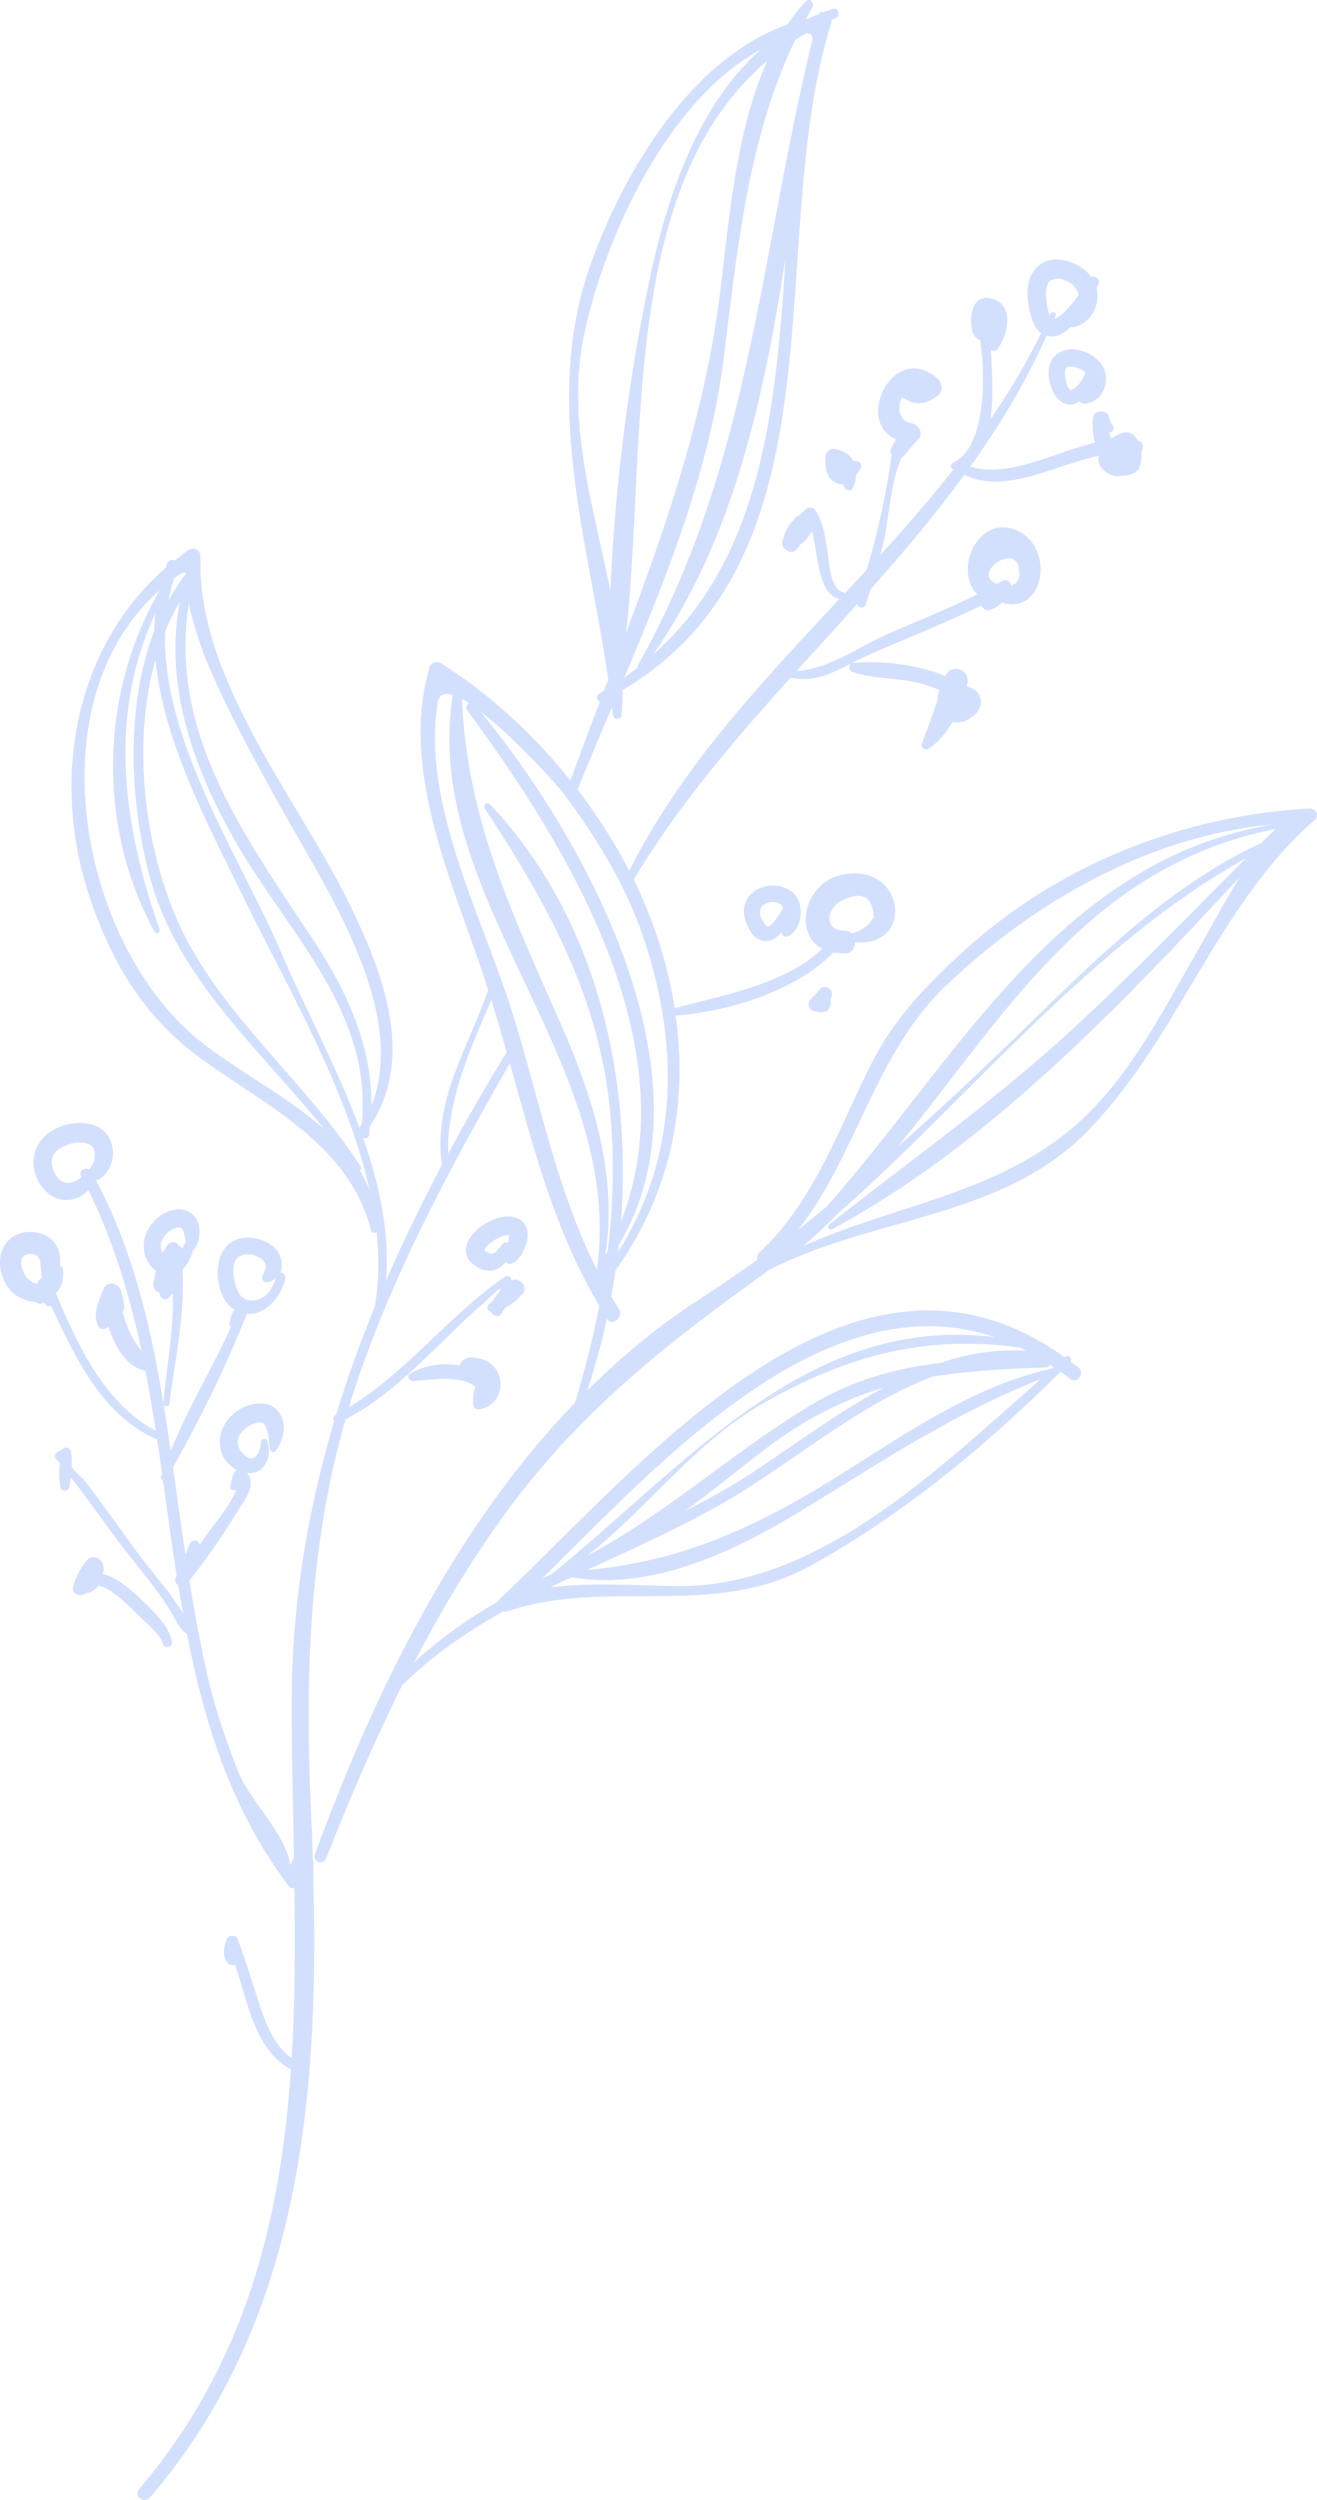 <svg fill="none" version="1.1" viewBox="0 0 347.73 659.83" xmlns="http://www.w3.org/2000/svg">
  <path fill="#d3e0fd" d="m213.62-0.002c-0.243-0.02-0.5 0.067-0.738 0.305-1.862 1.861-3.507 3.982-5.023 6.189-25.465 9.045-42.874 38.517-51.578 62.32-13.426 36.614-0.996 73.575 4.33 110.62-0.39 0.953-0.736 1.859-1.082 2.812-0.433 0.259-0.866 0.562-1.299 0.822-0.996 0.562-0.649 1.905 0.174 2.121-2.642 6.882-5.241 13.806-7.797 20.818-9.657-12.119-21.219-22.723-33.994-30.859-1.083-0.693-2.772-0.432-3.162 0.953-7.882 26.443 5.499 55.569 13.857 80.367 0.563 1.602 1.041 3.246 1.561 4.891-5.197 15.018-14.334 28.738-12.299 45.4 0.043 0.217 0.13 0.302 0.26 0.432-5.37 10.127-10.394 20.429-14.941 30.902 1.083-12.724-1.689-25.362-6.019-37.74 0.606 0.26 1.472 0.087 1.602-0.779 0.087-0.779 0.087-1.515 0.174-2.25 12.386-18.437 3.162-41.59-6.019-60.027-13.468-26.963-39.8-58.771-38.674-90.322 0.043-1.817-1.862-2.727-3.291-1.732-1.213 0.866-2.339 1.776-3.465 2.686-0.736-0.347-1.688-0.176-2.078 0.777-0.13 0.389-0.259 0.779-0.389 1.168-24.641 21.466-30.445 57.214-19.705 87.986 6.02 17.354 14.681 31.378 29.795 42.111 17.409 12.421 38.499 22.46 44.172 44.879 0.173 0.692 1.17 0.78 1.43 0.174 0.693 6.751 0.649 13.416-0.477 19.908-3.811 9.348-7.276 18.826-10.221 28.477-0.043 0.044-0.086 0.086-0.129 0.086-0.693 0.39-0.737 1.17-0.391 1.689-6.972 23.587-11.129 47.995-11.172 73.529-0.043 13.806 0.346 27.785 0.605 41.721-0.173 0.173-0.347 0.389-0.434 0.648-0.173 0.433-0.389 0.824-0.562 1.256-0.953-8.136-10.783-17.095-13.814-24.885-3.291-8.396-6.193-16.966-8.185-25.795-1.819-8.093-3.29-16.228-4.633-24.408 4.591-6.016 9.05-12.16 12.904-18.652 1.905-3.16 4.808-6.45 2.34-9.826 1.559 0.174 3.075-0.215 4.287-1.6 1.689-1.991 1.775-4.503 1.039-6.883-0.26-0.822-1.69-0.561-1.69 0.305 0 1.385-0.605 3.764-2.121 4.283-1.299 0.476-2.902-1.342-3.465-2.338-1.083-1.991-0.434-3.763 1.082-5.148 0.909-0.822 1.69-1.343 2.859-1.732-0.087 0.043 1.342-0.215 1.039-0.215 0.606 0 0.865 0.043 0.951 0.086 0.217 0.087 0.261 5.6e-4 0.607 0.477 0.216 0.217 0.346 0.692 0.562 1.211 0.65 1.472 0.649 3.678 0.822 5.236 0.087 0.822 1.256 1.04 1.69 0.391 1.602-2.51 2.599-5.282 1.69-8.225-0.563-1.817-2.122-3.549-4.027-3.981-4.071-0.952-8.533 1.255-10.871 4.674-2.728 4.025-2.165 9.651 2.252 12.334 0.13 0.087 0.303 0.13 0.477 0.217-1.083 0.995-1.255 2.944-1.602 4.285-0.173 0.693 0.26 1.298 0.996 1.211 0.216-0.043 0.346-0.086 0.52-0.129-1.299 3.722-5.716 8.958-6.842 10.559-0.909 1.299-1.862 2.555-2.772 3.853-0.303-1.212-2.037-1.473-2.6-0.174-0.39 0.995-0.778 1.946-1.168 2.898-0.909-6.145-1.82-12.291-2.643-18.479-0.217-1.559-0.434-3.073-0.65-4.631 7.362-12.941 14.032-26.702 19.488-40.465 4.85 0.476 9.052-4.416 10.178-9.264 0.217-0.995-0.606-1.643-1.342-1.643 1.039-2.337 0.085-5.54-2.297-7.229-3.334-2.337-8.401-3.029-11.605 0-4.157 3.939-3.161 13.632 1.43 16.791 0.13 0.087 0.259 0.087 0.389 0.174-0.693 0.952-0.995 2.079-1.342 3.68-0.087 0.39 0.173 0.692 0.477 0.822-4.98 11.036-11.52 21.682-15.98 32.848-1.083-7.487-2.252-14.974-3.682-22.418 0-0.13 3.41e-4 -0.217-0.043-0.303-3.248-16.836-7.839-33.325-15.938-48.602 0.087-0.13 0.173-0.217 0.217-0.303 0.303 0 0.607-0.043 0.867-0.26 4.634-3.332 4.503-11.298-0.91-13.764-4.201-1.905-9.917-0.736-13.338 2.207-4.764 4.068-4.375 10.864 0.086 15.105 2.815 2.64 6.757 2.812 9.875 0.518 0.433-0.303 0.735-0.691 1.125-1.037 6.626 13.503 10.913 27.784 14.031 42.412-2.469-2.9-3.898-6.404-4.981-10.17 0.173-0.303 0.304-0.607 0.348-0.953 0.173-1.558-0.347-3.159-0.736-4.631-0.65-2.25-3.811-2.856-4.721-0.432-1.213 3.116-2.816 6.275-1.43 9.564 0.476 1.169 1.992 1.125 2.728 0.26v-0.043c1.819 5.236 4.677 10.647 9.83 11.686 0.996 5.237 1.906 10.517 2.728 15.84-13.382-7.098-20.614-22.506-26.33-36.225v-0.086c1.602-1.731 2.122-3.939 1.818-6.363-0.043-0.476-0.389-0.735-0.822-0.865 0.52-2.943-0.692-6.406-3.377-7.834-3.594-1.904-8.402-1.514-10.914 1.992-3.118 4.284-1.126 11.597 3.465 14.064 1.429 0.736 2.9 1.255 4.416 1.299 0.087 0.086 0.173 0.174 0.26 0.217s0.173 0.086 0.26 0.129 0.218 0.088 0.305 0.088c0.173 0.043 0.389 0.086 0.605 0.043h0.043c0.216-0.043 0.434-0.13 0.607-0.217 0.043-0.043 0.086-0.043 0.129-0.086 0.13 0.13 0.261 0.302 0.348 0.432 0.39 0.562 0.996 0.65 1.559 0.477 6.539 13.849 13.382 28.867 27.977 35.229 0.476 3.029 0.909 6.015 1.342 9.045-0.087 0.259-0.216 0.562-0.303 0.822-0.13 0.433 0.173 0.78 0.52 0.91 1.169 8.396 2.295 16.792 3.594 25.102-0.087 0.259-0.173 0.475-0.26 0.691-0.346 0.866 0.087 1.602 0.693 1.949 0.433 2.51 0.866 4.976 1.299 7.443-1.472-2.164-3.292-4.979-3.682-5.498-3.248-4.025-6.495-8.005-9.57-12.203-4.071-5.583-8.055-11.297-12.256-16.75-0.779-1.039-2.597-2.638-3.897-4.066 0.043-1.342-6.29e-4 -2.641-0.174-4.156-0.087-0.779-1.17-1.428-1.906-0.996-0.693 0.39-1.298 0.78-1.947 1.17-0.52 0.346-0.52 1.169-0.174 1.602 0.346 0.39 0.65 0.821 0.996 1.211-0.173 2.077-0.173 3.982 0.174 6.232 0.217 1.428 2.207 1.255 2.424-0.086 0.13-0.866 0.261-1.645 0.348-2.424 4.331 5.54 8.358 11.252 12.559 16.922 5.024 6.751 10.826 12.939 14.854 20.297 0.909 1.687 2.122 3.635 3.248 4.068 4.591 23.673 11.736 46.439 26.764 66.477 0.433 0.563 0.995 0.779 1.602 0.736 0.216 15.017 0.175 30.035-0.691 44.793-4.807-3.332-7.061-9.609-8.793-14.975-1.776-5.497-3.42-10.992-5.455-16.402-0.476-1.342-2.512-1.169-2.945 0.086-0.736 2.034-1.213 4.026 0.086 5.93 0.563 0.779 1.387 0.952 2.166 0.779 3.378 9.997 5.24 22.461 14.725 27.568-2.728 39.687-11.954 77.728-40.146 110.84-1.516 1.774 1.43 3.852 2.945 2.121 39.366-45.832 44.649-104.82 43.133-162.73 0.043-0.26 0.043-0.518 0-0.777v-3.897c0.087-0.347 0.001-0.648-0.129-0.908-0.13-4.415-0.303-8.785-0.52-13.156-1.602-34.709-0.521-69.551 9.137-103.09 8.964-4.631 16.197-11.425 23.43-18.393 4.331-4.155 8.531-8.482 13.121-12.334 0.39-0.346 5.199-5.237 4.289-3.16-0.779 0.779-1.429 1.646-1.949 2.555-0.346 0.346-0.694 0.691-1.084 0.994-0.693 0.606-0.303 1.731 0.52 1.904 0.563 1.299 2.556 1.775 3.119 0.043 0.216-0.432 0.519-0.822 0.865-1.211 1.472-0.693 2.728-1.644 4.027-3.115 0.173-0.13 0.304-0.261 0.434-0.434 1.602-1.861-1.083-4.63-2.988-3.461v-0.348c-0.087-0.865-1.126-1.081-1.732-0.648-14.768 10.127-25.81 25.143-41.098 34.361 0.303-0.908 0.476-1.816 0.779-2.725 10.047-31.161 25.465-59.725 41.662-88.029 6.106 22.029 11.693 43.972 23.602 64.053-1.645 8.526-3.855 17.007-6.41 25.533-31.874 33.065-53.18 76.864-68.684 119.23-0.736 1.947 2.209 3.029 2.945 1.125 6.106-15.494 12.688-30.858 20.137-45.789 8.055-7.877 17.062-14.066 26.59-19.432 0.346 0.086 0.737 0.086 1.127-0.043 26.764-8.959 54.22 2.249 80.074-12.033 24.425-13.503 46.252-31.55 66-51.199 0.866 0.606 1.688 1.212 2.51 1.861 1.906 1.515 4.071-1.514 2.209-3.029-0.693-0.519-1.385-0.994-2.078-1.514 0.52-0.822-0.389-1.992-1.256-1.256-0.086 0.043-0.131 0.131-0.217 0.174-56.039-40.465-111.12 27.828-149.23 63.75-0.26 0.216-0.39 0.432-0.52 0.691-7.925 4.631-15.462 9.781-22.131 16.1 6.756-12.984 14.25-25.578 22.781-37.523 19.228-26.876 41.4-44.793 67.861-63.836 0.952-0.649 1.861-1.384 2.769-2.076 26.98-14.196 61.238-13.634 83.801-36.225 24.468-24.539 34.428-59.811 60.586-82.748 1.385-1.212 0.302-3.117-1.387-3.031-32.653 1.775-64.744 14.239-89.385 35.965-10.264 9.088-19.574 18.395-25.896 30.686-8.878 17.355-15.333 37.046-29.971 50.549-0.606 0.562-0.648 1.255-0.432 1.861-4.85 3.462-9.745 6.838-14.768 10.084-11 7.054-21.005 15.321-30.186 24.453 2.035-6.145 3.769-12.465 5.154-18.914 1.43 2.208 4.548-0.433 3.162-2.641-0.693-1.125-1.343-2.207-1.992-3.332 0.433-2.25 0.822-4.588 1.168-6.881 14.811-20.688 19.055-44.187 15.85-67.168 13.599-1.039 31.572-6.319 41.619-16.662 0.736 0.13 1.516 0.172 2.338 0.172 0.087 0 0.174 0.043 0.26 0.043 1.992 0.39 3.075-1.296 3.162-2.941 15.72 1.515 13.296-20.904-3.117-17.875-10.351 1.948-13.296 15.536-5.588 19.648-10.004 9.478-26.115 12.119-38.934 15.668-1.818-11.642-5.543-23.112-10.826-33.975 11.606-19.346 26.288-36.483 41.402-53.275 7.968 1.731 13.554-2.9 20.656-6.016 9.917-4.371 19.966-8.266 29.666-13.027 0.477 0.952 1.558 1.601 2.684 1.039 1.386-0.649 1.863-0.909 2.859-1.818 11.174 3.419 13.945-14.367 4.158-18.912-10.394-4.804-17.15 10.256-10.74 16.748-7.536 3.765-15.332 6.839-23.084 10.215-7.925 3.419-15.806 9.477-24.598 9.996 5.327-5.886 10.697-11.727 15.98-17.613 0.347 0.952 1.819 1.298 2.252 0.086 0.477-1.341 0.865-2.682 1.299-4.023 8.704-9.781 17.106-19.736 24.771-30.209 10.827 5.237 23.56-2.467 35.512-5.064-0.303 1.256-0.13 2.553 0.996 3.592 1.819 1.731 3.637 2.12 5.283 1.645 0.909 0.043 1.862-0.129 2.945-0.605 1.602-0.735 2.121-2.986 1.947-5.236 0.174-0.52 0.349-1.039 0.436-1.602 0.173-0.909-0.564-1.644-1.387-1.861-0.607-1.125-1.473-1.99-2.555-2.076-1.343-0.13-2.989 0.606-4.418 1.688-0.216-0.52-0.347-1.081-0.434-1.645 0.736-0.086 1.386-0.91 0.953-1.602-0.563-0.822-0.954-1.731-1.17-2.727-0.607-1.731-3.637-1.689-4.07 0.129-0.39 1.688-0.216 4.285 0.434 6.881-11.13 2.64-22.261 9.263-32.957 6.363 7.795-10.863 14.682-22.288 20.225-34.666 0.173 0.043 0.304 0.129 0.477 0.172 2.209 0.476 4.287-0.866 5.932-2.467 0.217 0.13 0.477 0.131 0.736 0.088 4.764-1.082 7.059-6.061 6.019-10.389 0.173-0.346 0.348-0.691 0.521-1.037 0.519-1.212-0.996-2.294-1.992-1.861-0.26-0.346-0.478-0.736-0.824-1.039-3.421-3.289-9.658-5.279-13.512-1.428-2.295 2.337-2.771 5.755-2.295 8.914 0.39 2.856 1.04 6.622 3.465 8.396-3.897 8.007-8.444 15.538-13.381 22.766 0.866-5.8 0.388-12.421 0.129-18.307 0.519 0.346 1.299 0.389 1.775-0.26 2.728-3.592 4.547-11.772-1.602-13.287-5.457-1.385-6.019 5.279-5.023 8.871 0.303 1.039 1.081 1.776 1.99 2.035 1.646 10.992 1.171 28.607-7.188 32.459-0.909 0.432-0.607 1.47 0.129 1.73-6.106 7.79-12.644 15.278-19.312 22.592 0.303-1.168 0.648-2.338 0.908-3.506 1.386-6.189 1.862-16.186 4.807-22.332 0.26-0.087 0.476-0.259 0.65-0.475 1.212-1.515 2.469-2.943 3.768-4.371 1.386-1.602-0.131-3.853-1.906-4.113-3.421-0.519-3.853-4.501-2.424-6.838 3.334 2.164 5.76 2.207 9.31-0.389 1.645-1.212 1.255-3.505-0.131-4.674-11.477-9.781-21.912 11.339-10.826 16.186-0.13 0.216-0.216 0.434-0.346 0.65-0.087 0.087-0.174 0.216-0.217 0.346-0.043 0.044-0.044 0.086-0.088 0.129-0.173 0.433-0.388 0.823-0.605 1.256-0.346 0.693-0.217 1.298 0.129 1.73-1.429 10.084-3.637 20.385-6.582 30.252-1.948 2.121-3.897 4.199-5.846 6.32-0.087-0.173-0.217-0.347-0.477-0.391-3.465-0.909-3.637-8.136-4.07-10.949-0.606-3.679-1.126-7.617-3.291-10.777-0.52-0.692-1.69-0.778-2.34-0.215-0.606 0.563-1.212 1.081-1.775 1.645-0.476 0.173-0.909 0.431-1.299 0.994-1.559 1.688-2.555 3.204-2.988 5.238-0.043 0.13-0.088 0.216-0.131 0.346-0.13 0.346-0.13 0.648-0.086 0.994v0.088c-0.044 0.519 0.26 0.994 0.65 1.254 0.78 0.822 2.078 1.213 3.031 0.217 0.433-0.476 0.821-0.995 1.211-1.514 1.126-0.779 2.037-1.862 2.859-3.334v-0.043c1.17 3.592 1.255 7.791 2.295 11.297 0.823 2.769 1.949 5.886 5.023 6.578-20.787 22.245-41.748 44.404-55.52 71.756-3.811-7.53-8.445-14.672-13.598-21.467 2.901-7.184 5.976-14.413 9.051-21.727 0.087 0.692 0.173 1.386 0.26 2.078 0.173 1.342 2.252 1.212 2.338-0.086 0.174-2.164 0.219-4.328 0.219-6.492 59.85-35.402 37.157-118.97 55.043-175.84 0.13-0.346 0.13-0.648 0.043-0.951 0.433-0.216 0.779-0.434 1.213-0.607 1.342-0.563 0.691-2.855-0.738-2.422-0.866 0.26-1.688 0.605-2.51 0.908-0.434-0.216-1.04-0.131-1.17 0.389v0.043c-0.952 0.39-1.906 0.78-2.816 1.213-0.216 0.043-0.432 0.086-0.648 0.129 0.563-1.082 1.126-2.163 1.732-3.201 0.422-0.747-0.179-1.762-0.908-1.82zm-0.65 8.744c1.083 0.087 1.516 0.605 1.602 1.471-13.944 56.868-16.456 112.83-46.121 165.32-0.13 0.217-0.131 0.434-0.088 0.65-1.169 0.909-2.295 1.774-3.508 2.639 11.563-27.481 22.736-55.612 26.287-84.695 3.508-28.348 6.411-57.646 18.797-83.57 0.952-0.606 1.992-1.212 3.031-1.818zm-12.039 4.285c-16.414 14.369-24.512 38.129-29.016 58.902-5.803 26.833-9.57 55.786-10.74 84.047-4.547-22.678-11.866-45.139-6.842-68.207 5.543-25.361 21.783-61.282 46.598-74.742zm1.645 3.029c-8.488 18.826-10.221 43.798-12.516 61.672-4.028 31.68-13.901 60.33-24.727 89.197 5.543-49.944-1.907-117.72 37.242-150.87zm4.807 52.324c-0.389 6.449-0.823 12.897-1.43 19.346-2.988 32.589-9.526 63.921-33.518 85.041 21.177-30.338 29.101-67.254 34.947-104.39zm71.283 5.231c0.552-0.081 1.149-0.06 1.647 0.092 1.386 0.39 2.597 0.996 3.42 2.035 0.606 0.779 0.953 1.428 0.996 2.25-0.606 0.822-1.212 1.645-1.904 2.424-1.04 1.169-2.729 3.246-4.461 3.766 0.087-0.303 0.216-0.563 0.346-0.822 0.347-0.866-0.952-1.342-1.342-0.52-0.087 0.13-0.13 0.258-0.217 0.432-0.086-0.216-0.174-0.388-0.174-0.432-0.433-1.428-0.693-3.073-0.779-4.588-0.13-1.601 0.216-3.419 1.082-4.111 0.325-0.26 0.834-0.444 1.387-0.525zm4.316 18.582c-0.556 0.006-1.103 0.072-1.631 0.207-4.85 1.255-5.24 6.231-3.637 10.299 1.212 3.03 3.983 5.41 7.188 3.289 0.044 0 0.086-0.043 0.129-0.086 0.26 0.389 0.737 0.693 1.256 0.65 5.067-0.216 7.233-6.492 4.592-10.344-1.645-2.3-4.893-4.046-7.896-4.016zm-0.109 4.557c0.095 0.003 0.194 0.011 0.297 0.021 1.213 0.13 2.599 0.736 3.465 1.559-0.736 1.775-1.992 3.938-3.725 4.543-1.039 0.39-1.645-2.942-1.732-3.894-0.043-0.39 0.043-1.299 0.043-1.256 0.13-0.519 0.131-0.476 0.305-0.605 0.227-0.227 0.685-0.388 1.348-0.367zm-62.838 21.721c-1.089 0.028-2.09 1.084-2.129 2.103-0.087 2.64 0.218 5.886 3.076 7.012 0.606 0.259 1.125 0.26 1.645 0.174 0.13 0.346 0.218 0.691 0.391 0.951 0.39 0.692 1.602 1.126 2.078 0.217 0.563-1.038 0.866-2.337 0.953-3.592 0.389-0.519 0.779-1.04 1.082-1.516 0.823-1.298-0.649-2.597-1.732-2.035-0.996-1.947-2.901-2.899-5.023-3.289-0.114-0.02-0.227-0.028-0.34-0.025zm46.727 28.92c1.11 0.141 1.998 0.883 2.203 2.527 0.607 2.294-0.042 3.851-1.947 4.717-0.13-0.996-1.301-1.948-2.297-1.342-0.519 0.303-1.039 0.519-1.559 0.822-5.067-2.174 0.268-7.148 3.6-6.725zm-218.33 3.772c0.287-0.032 0.514 0.054 0.709 0.227-1.776 2.25-3.29 4.631-4.676 7.141 0.39-1.948 0.864-3.894 1.471-5.799 0.476-0.346 0.91-0.735 1.43-1.082 0.433-0.302 0.779-0.454 1.066-0.486zm-6.479 4.771c-0.043 0.13-0.045 0.259-0.088 0.389-15.504 27.135-16.153 61.931-1.082 89.586 0.476 0.823 1.645 0.304 1.342-0.604-9.787-28.002-13.554-56.522-1.125-83.398-0.173 1.558-0.261 3.116-0.305 4.674-7.752 20.384-6.364 45.832-0.994 65.438 7.232 26.313 29.057 45.182 45.99 66.086-10.307-9.176-24.209-16.1-33.736-24.02-30.921-25.794-42.915-88.634-10.002-118.15zm5.543 2.898c-4.417 22.418 4.07 45.183 15.416 64.572 13.815 23.543 35.468 44.101 32.609 73.314-0.216 0.303-0.389 0.65-0.605 0.996-5.933-16.056-14.42-31.681-20.656-46.266-10.524-24.625-31.572-55.828-30.662-84.695 1.083-2.727 2.426-5.369 3.898-7.922zm2.381 0.348c0.043 0.476 0.13 0.909 0.217 1.342 1.343 5.323 2.944 10.516 5.109 15.537 5.543 12.853 12.3 25.057 19.1 37.305 11.476 20.687 33.693 53.493 23.775 78.422 0.13-15.754-6.41-30.08-15.244-43.496-18.102-27.569-38.414-54.659-32.957-89.109zm-8.834 14.973c2.122 21.986 14.508 44.752 23.299 62.842 10.956 22.548 27.327 50.159 33.26 77.252-0.65-1.861-1.559-3.548-2.555-5.236 0.26-0.303 0.432-0.735 0.129-1.168-14.378-22.548-37.676-40.466-48.459-65.178-8.488-19.476-11.953-46.223-5.674-68.512zm188.78 0.627c-1.536-0.005-3.057 0.047-4.551 0.152-1.256 0.087-1.343 2.035-0.217 2.424 6.366 2.164 13.339 1.342 19.705 3.549 1.083 0.346 2.166 0.78 3.248 1.213-0.303 0.995-0.52 1.991-0.564 2.943-1.256 3.765-2.639 7.444-4.025 11.166-0.433 1.168 0.952 2.033 1.904 1.34 2.642-1.904 4.634-4.327 6.193-7.053 1.429 0.303 2.901 0.129 4.113-0.607 1.949-1.169 3.855-2.986 3.248-5.496-0.433-1.905-1.906-2.814-3.639-3.246 0.044-0.174 0.088-0.347 0.131-0.52 0.996-3.852-4.07-5.799-5.846-2.207-6.122-2.532-13.046-3.635-19.701-3.658zm-111.73 8.381c0.446 0.022 0.94 0.124 1.471 0.297-8.618 52.93 45.816 97.205 38.021 151.65-9.614-19.173-14.032-39.6-20.008-60.158v-0.086c-0.953-3.289-1.949-6.579-3.031-9.869-7.752-23.889-23.254-53.794-18.967-79.588 0.26-1.655 1.176-2.313 2.514-2.246zm3.894 1.336c0.606 0.346 1.214 0.692 1.863 1.125-0.65 0.346-1.04 1.17-0.477 1.906 27.066 36.613 58.55 88.763 40.621 134.86 2.858-39.86-7.189-81.105-34.602-110.1-0.823-0.822-1.993 0.173-1.387 1.125 16.587 25.232 30.533 50.205 33.174 81.02 1.083 12.204 0.693 23.975-0.693 35.617-0.216 0.433-0.475 0.824-0.648 1.256 3.291-21.12-3.249-41.721-11.824-61.197-12.689-28.78-24.815-54.141-26.027-85.605zm4.894 3.332c8.878 6.838 20.007 19.045 21.826 21.512 8.228 11.036 15.764 22.981 20.441 36.051 10.437 29.127 10.35 59.119-5.977 85.129 0.087-0.649 0.13-1.298 0.217-1.947 25.941-43.279-8.055-106.16-36.508-140.74zm209.47 29.734c-56.689 9.391-82.976 61.239-118.1 100.93-2.511 2.034-4.98 4.111-7.492 6.059 15.417-19.562 20.267-46.526 38.889-64.27 23.429-22.375 53.874-39.772 86.701-42.715zm0.475 1.211c-1.299 1.255-2.554 2.511-3.853 3.766-24.728 11.339-44.995 31.941-64.18 50.594-10.437 10.127-21.004 20.038-31.83 29.602 28.496-34.752 50.32-74.007 99.863-83.961zm-7.881 7.748c-15.201 15.277-30.185 30.77-46.035 45.355-20.311 18.696-42.441 34.276-64.008 51.328-0.65 0.52 3e-4 1.646 0.779 1.256 40.795-21.899 75.658-58.471 107.71-93.008-4.417 7.098-8.446 14.717-9.918 17.227-9.571 16.446-18.622 35.099-33.086 47.953-20.831 18.48-47.941 21.335-72.236 32.197 3.075-2.683 6.064-5.453 8.922-8.352 35.642-31.421 66.822-71.106 107.88-93.957zm-124.88 7.197c-2.251-0.005-4.486 0.862-6.08 2.584-1.299 1.428-1.863 3.549-1.473 5.453 0.433 2.207 1.906 5.582 4.201 6.361 2.296 0.779 4.157-0.304 5.629-2.035v0.088c0.087 0.779 1.125 1.341 1.818 0.951 4.071-2.293 4.505-9.65 0.348-12.16-1.355-0.826-2.903-1.239-4.443-1.242zm22.049 2.732c2.743-0.242 4.287 1.592 4.611 5.519-1.3 2.294-3.206 3.722-5.631 4.328-0.087 0-0.086 0.088-0.129 0.088-0.433-0.433-0.997-0.736-1.777-0.693-0.26 0-0.388-0.086-0.605-0.086-0.173-0.044-0.346-0.045-0.52-0.045-4.807-0.649-3.507-6.534 0.91-8.178 1.18-0.541 2.226-0.853 3.141-0.934zm-22.082 1.619c0.85 0.005 1.683 0.266 2.268 0.785 0.173 0.13 0.348 0.433 0.477 0.779-1.385 2.38-3.465 5.539-4.375 4.76-0.822-0.693-1.774-2.467-1.73-3.592 0.043-0.996 0.303-1.471 0.996-1.99 0.649-0.498 1.515-0.748 2.365-0.742zm13.682 22.436c-0.532-0.011-1.058 0.213-1.41 0.768-0.78 1.212-2.037 1.818-2.686 3.246-0.39 0.823 0.13 2.033 1.039 2.293 1.256 0.346 3.421 0.823 4.244-0.605 0.303-0.519 0.477-1.038 0.477-1.645 0-0.26-0.086-0.822-0.043-1.125 0.043-0.173 0.173-0.303 0.217-0.432 0.536-1.31-0.667-2.476-1.838-2.5zm-87.98 3.451c1.386 4.587 2.771 9.175 4.027 13.762-5.413 8.829-10.566 17.746-15.416 26.748-0.476-13.547 5.932-28.046 11.389-40.51zm-107.83 37.654c0.638 0.087 1.25 0.268 1.812 0.561 0.563 0.303 1.212 0.864 1.299 2.033 0.043 0.779-0.044 1.559-0.174 2.338-0.346 0.692-0.822 1.428-1.342 2.121-1.126-0.65-2.859 0.388-2.123 1.773 0.043 0.087 0.088 0.173 0.131 0.26-2.382 1.947-5.328 2.468-7.146-1.211-1.343-2.683-0.822-5.107 1.69-6.535 1.786-1.006 3.939-1.6 5.854-1.34zm25.598 17.588c-3.413-0.158-6.786 2.379-8.369 5.219-2.079 3.636-1.429 8.482 2.035 10.992-0.26 1.039-0.475 2.164-0.648 3.289-0.217 1.385 0.605 2.252 1.645 2.555v0.389c0.13 1.039 1.603 1.73 2.383 0.908 0.433-0.433 0.779-0.865 1.082-1.297 0.303 9.651-1.646 19.604-2.512 29.082-0.087 0.995 1.474 1.126 1.603 0.174 1.559-11.988 4.156-23.457 3.463-35.402 1.343-1.342 2.34-3.289 2.816-5.193 0.13-0.044 0.216-0.087 0.303-0.217 2.469-3.462 1.774-9.694-3.119-10.43-0.227-0.035-0.454-0.058-0.682-0.068zm86.436 1.871c-2.473 0.04-5.043 1.286-6.979 2.654-2.728 1.947-5.629 6.06-2.814 9.219 1.646 1.818 4.46 3.029 6.885 2.121 1.083-0.433 1.862-1.17 2.469-2.035 0.39 0.476 1.04 0.65 1.603 0.477 2.338-0.866 3.983-4.546 4.199-6.926 0.173-1.818-0.475-3.809-2.121-4.717-1.015-0.582-2.118-0.811-3.242-0.793zm-86.773 2.894c0.079 0.001 0.159 0.009 0.24 0.02 0.087 0 0.173 0.043 0.26 0.043 0.081 0.04 0.263 0.151 0.324 0.201 0.003 0.031 0.332 0.471 0.369 0.621 0.346 0.909 0.52 1.861 0.693 2.9-0.217 0.476-0.521 1.081-0.867 1.73-0.26-0.26-0.519-0.475-0.865-0.648-0.606-1.126-2.208-1.299-3.031-0.26-0.563 0.692-0.997 1.385-1.387 2.121-0.693-1.385-0.606-2.9 0.434-4.285 0.563-0.736 1.256-1.472 2.035-1.861 0.72-0.379 1.241-0.592 1.795-0.582zm86.941 2.053h0.26 0.043c0.043 0.26 0.043-0.043 0 0.303 0 0.26-0.043 0.564-0.086 0.824-0.043 0.259-0.13 0.562-0.26 0.865-0.433-0.216-0.954-0.173-1.387 0.303-0.779 0.909-2.079 3.159-3.465 2.467-0.52-0.26-0.822-0.346-1.299-0.779 0.043-0.087 0.088-0.26 0.131-0.346l0.043-0.088c0.043-0.043 0.085-0.085 0.172-0.215 0.13-0.173 0.261-0.347 0.391-0.52-0.216 0.259 0.65-0.649 0.91-0.822 0.476-0.346 0.952-0.692 1.125-0.779 1.039-0.562 1.949-0.995 2.728-1.125 0.217-0.043 0.477-0.088 0.693-0.088zm-126.01 4.912c0.595 0 1.202 0.152 1.635 0.498 0.303 0.26 0.778 0.822 0.908 1.818 0.173 1.341 0.173 2.683 0.477 4.025-0.52 0.259-0.995 0.649-1.168 1.168l-0.131 0.432c-1.429-0.303-2.771-1.341-3.377-2.639-0.563-1.212-0.996-2.425-0.779-3.68 0.087-0.389 0.389-0.865 0.865-1.211 0.39-0.26 0.975-0.412 1.57-0.412zm56.646 0.189c1.5-0.227 3.117 0.278 4.318 1.219 1.862 1.472 0.996 2.509 0.217 4.457-0.346 0.865 0.476 1.817 1.342 1.645 0.909-0.173 1.603-0.563 2.166-1.039-0.693 2.38-2.036 4.63-4.461 5.539-1.992 0.736-3.985 0.347-5.154-1.471-1.299-1.948-2.771-8.352 0.131-9.867 0.455-0.249 0.941-0.407 1.441-0.482zm182.49 18.953c5.123 0.19 10.279 1.102 15.449 2.865-49.24-6.103-80.809 33.108-116.84 62.408-0.866 0.432-1.734 0.823-2.643 1.256 2.858-2.813 5.673-5.628 8.488-8.441 25.464-25.334 59.682-59.415 95.545-58.088zm3.889 4.68c5.818-0.246 11.81 0.047 18.057 0.912 0.606 0.26 1.257 0.562 1.906 0.865-7.925-0.563-15.591 0.779-22.953 3.246-11.606 1.341-22.779 4.414-33.736 10.906-20.744 12.334-37.937 28.565-59.373 39.947 16.066-12.594 28.28-29.776 46.295-40.119 16.468-9.445 32.351-15.021 49.805-15.758zm-126.93 3.553c-1.256 0-2.468 0.952-2.857 2.078-4.59-0.693-9.485-0.087-13.123 2.25-1.039 0.649-0.086 1.946 0.867 1.902 4.894-0.303 10.999-1.557 15.59 0.867 0.26 0.26 0.562 0.476 0.865 0.736-0.087 0.173-0.085 0.302-0.172 0.518-0.563 1.472-0.434 2.425-0.434 3.897 0 0.866 0.606 1.515 1.559 1.428 3.681-0.476 6.237-3.851 5.588-7.703-0.693-4.068-3.942-6.016-7.883-5.973zm153 1.947c0.346 0.216 0.736 0.432 1.082 0.691-0.086 0.044-0.173 0.13-0.26 0.217-0.086-0.044-0.128-0.087-0.258 0.043-20.008 4.414-37.333 16.318-54.395 27.094-22.347 14.109-42.311 23.716-68.338 26.096 13.728-6.405 27.673-12.506 40.578-20.469 15.98-9.911 32.48-23.762 50.625-30.557 9.225-1.515 19.056-2.078 30.1-2.467 0.476-0.043 0.691-0.302 0.865-0.648zm-2.469 3.809c-27.24 23.89-58.94 55.136-96.27 54.574-11.174-0.173-22.131-0.996-33.088 0.303 1.819-0.909 3.682-1.774 5.545-2.639l0.043 0.043c21.393 3.592 43.09-6.925 60.846-17.744 20.744-12.638 40.318-25.751 62.924-34.537zm-41.357 2.164c-12.385 6.665-24.079 15.493-35.252 22.807-5.543 3.636-11.346 6.795-17.322 9.824 7.406-5.323 14.422-11.208 21.395-16.488 10.74-8.093 20.787-13.027 31.18-16.143zm-208.67 44.754c-0.714-0.014-1.443 0.326-2.012 1.164-1.602 2.207-2.773 4.112-3.379 6.752-0.476 2.164 2.295 2.726 3.551 1.471 0.26 0.043 0.477 0.086 0.693 0 1.212-0.476 1.906-1.123 2.426-1.859 3.465 0.606 8.574 5.843 9.83 7.141 1.689 1.774 6.713 5.798 7.146 8.135 0.303 1.558 2.597 1.126 2.424-0.432-0.476-4.458-7.015-10.258-10.047-12.984-2.339-2.077-5.241-4.198-8.185-4.934 0.043-0.26 0.087-0.476 0.174-0.779 0.447-1.904-1.05-3.644-2.621-3.674z"/>
</svg>
